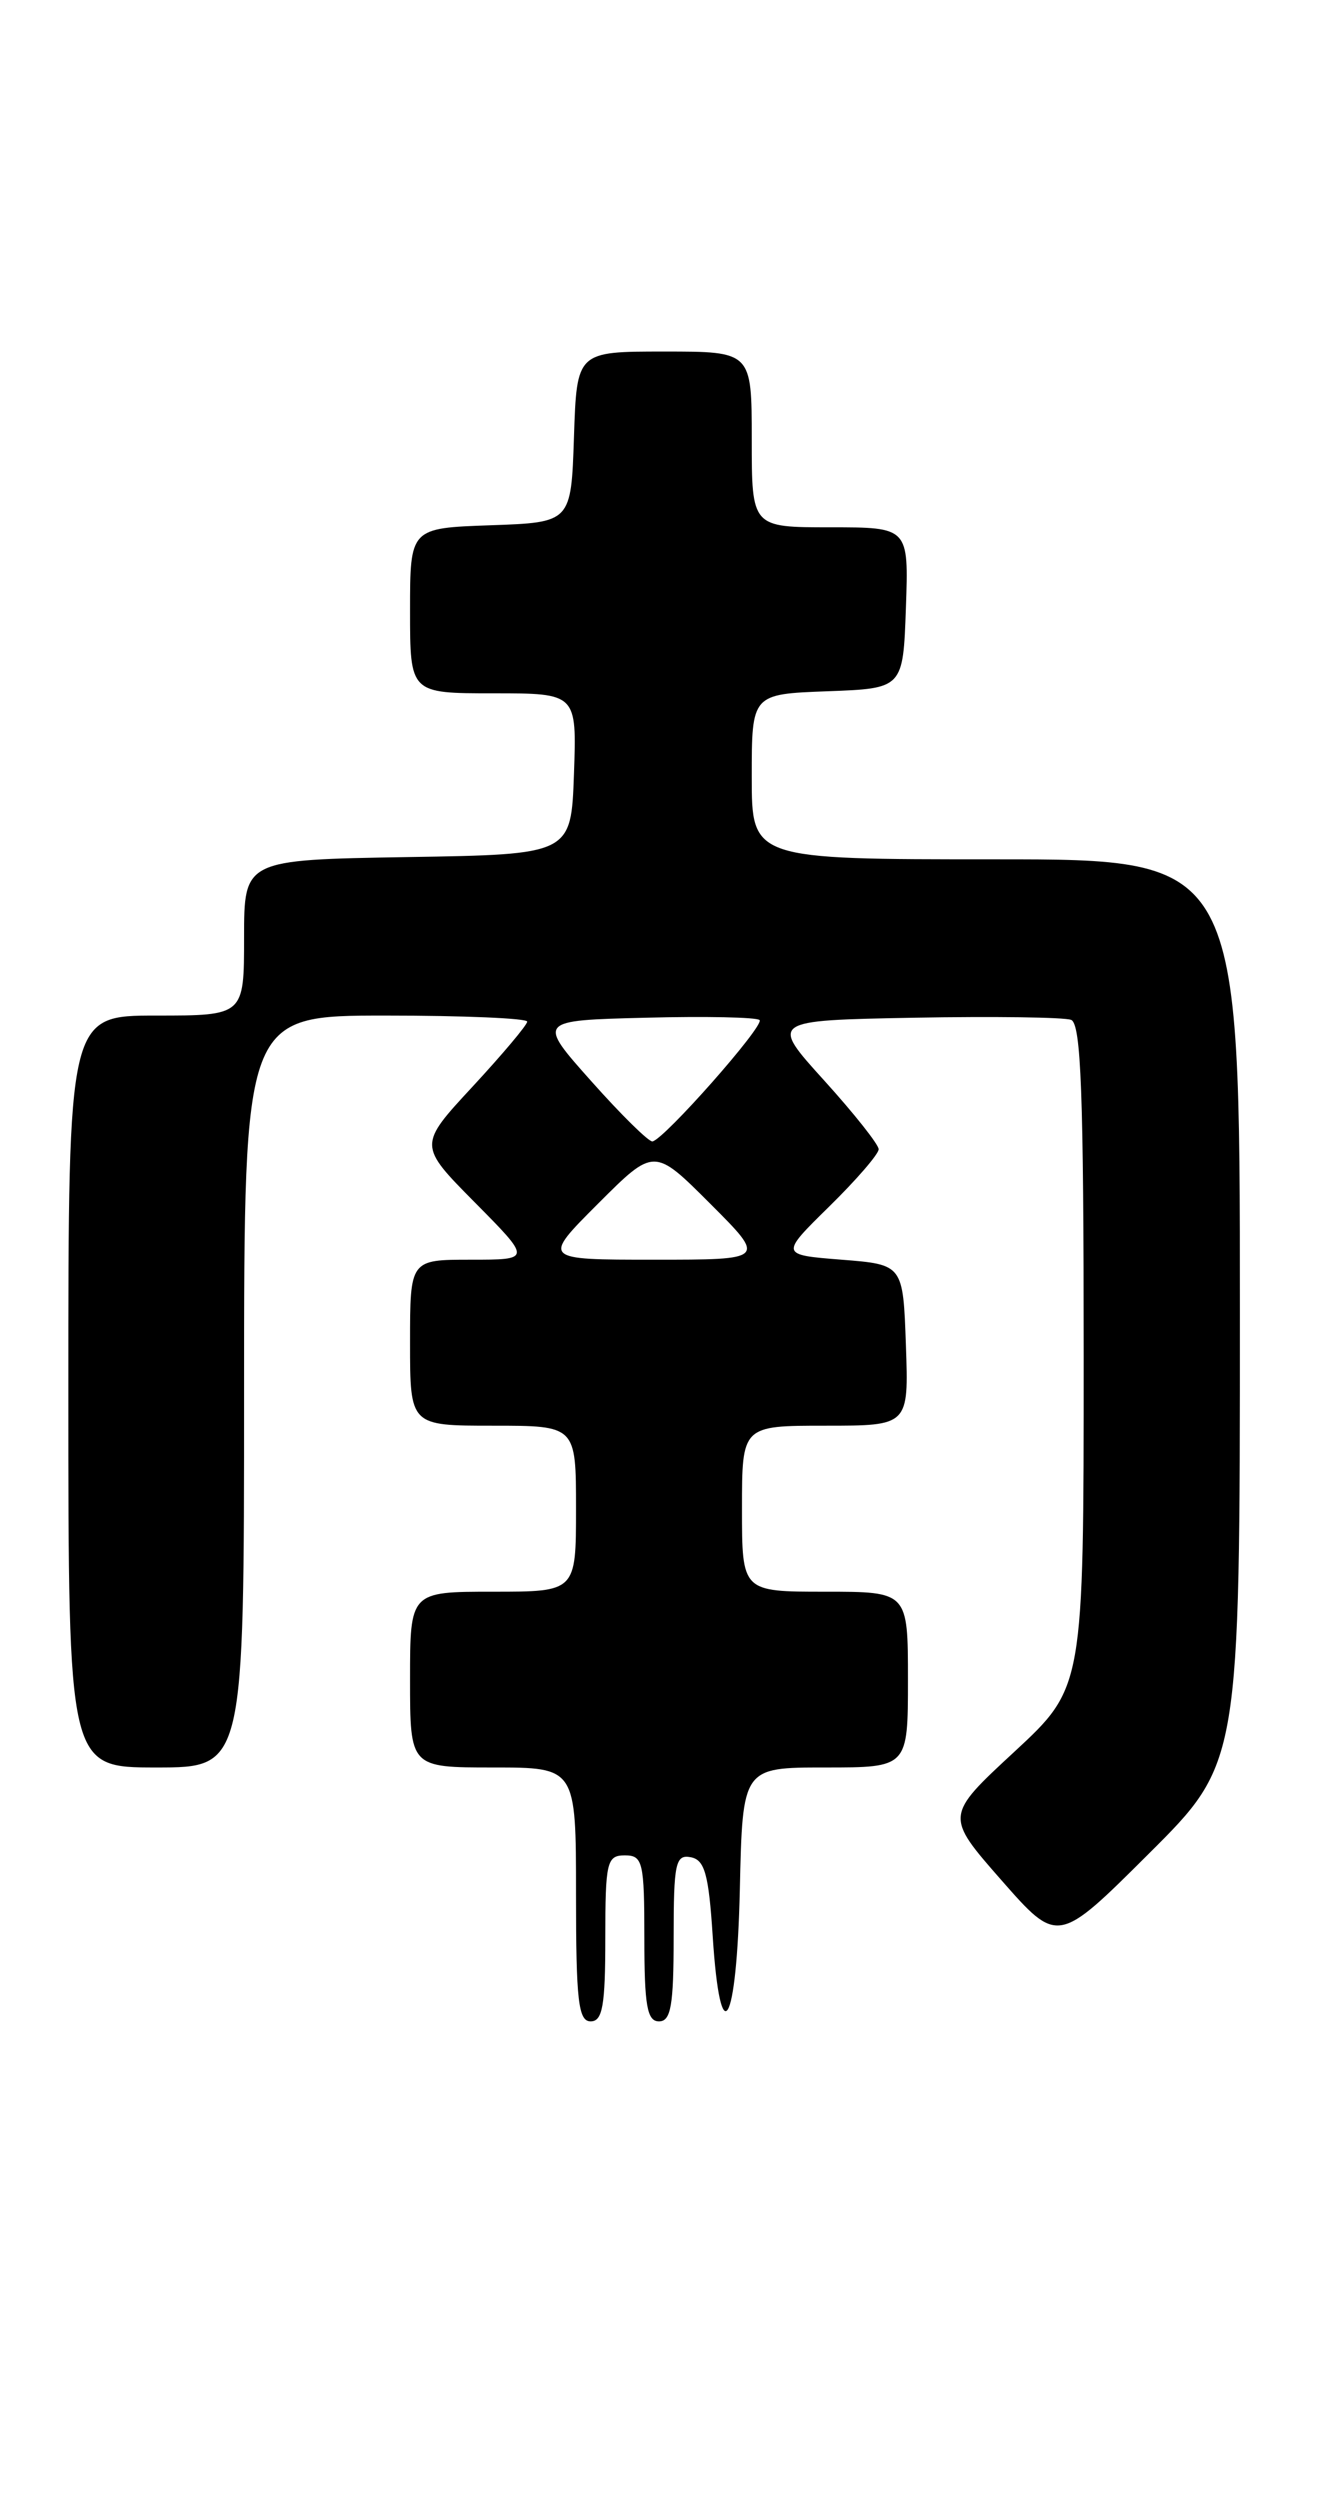 <?xml version="1.0" encoding="UTF-8" standalone="no"?>
<!DOCTYPE svg PUBLIC "-//W3C//DTD SVG 1.1//EN" "http://www.w3.org/Graphics/SVG/1.1/DTD/svg11.dtd" >
<svg xmlns="http://www.w3.org/2000/svg" xmlns:xlink="http://www.w3.org/1999/xlink" version="1.1" viewBox="0 0 135 256">
 <g >
 <path fill="currentColor"
d=" M 62.00 198.50 C 62.00 190.67 62.16 190.00 64.00 190.00 C 65.84 190.00 66.00 190.67 66.00 198.50 C 66.00 205.39 66.28 207.00 67.50 207.00 C 68.72 207.00 69.00 205.38 69.00 198.43 C 69.00 190.80 69.19 189.89 70.75 190.19 C 72.18 190.46 72.59 191.92 73.00 198.27 C 73.79 210.47 75.46 207.60 75.78 193.50 C 76.06 181.00 76.06 181.00 84.53 181.00 C 93.00 181.00 93.00 181.00 93.00 172.00 C 93.00 163.00 93.00 163.00 84.50 163.00 C 76.00 163.00 76.00 163.00 76.00 154.50 C 76.00 146.00 76.00 146.00 84.54 146.00 C 93.08 146.00 93.08 146.00 92.79 137.75 C 92.50 129.50 92.50 129.50 86.20 129.00 C 79.90 128.50 79.90 128.50 84.95 123.54 C 87.73 120.81 90.00 118.18 90.00 117.69 C 90.00 117.21 87.49 114.04 84.43 110.66 C 78.85 104.50 78.85 104.50 93.63 104.22 C 101.76 104.07 108.99 104.17 109.71 104.44 C 110.73 104.83 111.00 112.03 111.00 138.87 C 111.00 172.81 111.00 172.81 103.90 179.39 C 96.80 185.96 96.80 185.96 102.57 192.54 C 108.35 199.12 108.35 199.12 117.67 189.83 C 127.00 180.54 127.00 180.54 127.00 134.27 C 127.00 88.00 127.00 88.00 102.00 88.00 C 77.00 88.00 77.00 88.00 77.00 79.54 C 77.00 71.08 77.00 71.08 84.75 70.79 C 92.50 70.50 92.50 70.50 92.79 62.25 C 93.08 54.00 93.08 54.00 85.04 54.00 C 77.00 54.00 77.00 54.00 77.00 45.00 C 77.00 36.00 77.00 36.00 68.04 36.00 C 59.08 36.00 59.08 36.00 58.79 44.75 C 58.50 53.50 58.50 53.50 50.25 53.79 C 42.00 54.08 42.00 54.08 42.00 62.54 C 42.00 71.00 42.00 71.00 50.54 71.00 C 59.08 71.00 59.08 71.00 58.79 79.25 C 58.50 87.50 58.50 87.50 41.75 87.77 C 25.00 88.05 25.00 88.05 25.00 96.02 C 25.00 104.00 25.00 104.00 16.00 104.00 C 7.00 104.00 7.00 104.00 7.00 142.50 C 7.00 181.00 7.00 181.00 16.00 181.00 C 25.00 181.00 25.00 181.00 25.00 142.50 C 25.00 104.00 25.00 104.00 39.50 104.00 C 47.48 104.00 54.00 104.28 54.00 104.62 C 54.00 104.96 51.49 107.94 48.42 111.26 C 42.84 117.28 42.84 117.28 48.64 123.14 C 54.44 129.00 54.44 129.00 48.22 129.00 C 42.00 129.00 42.00 129.00 42.00 137.50 C 42.00 146.00 42.00 146.00 50.50 146.00 C 59.00 146.00 59.00 146.00 59.00 154.50 C 59.00 163.00 59.00 163.00 50.50 163.00 C 42.00 163.00 42.00 163.00 42.00 172.00 C 42.00 181.00 42.00 181.00 50.50 181.00 C 59.00 181.00 59.00 181.00 59.00 194.00 C 59.00 204.89 59.24 207.00 60.50 207.00 C 61.72 207.00 62.00 205.39 62.00 198.50 Z  M 61.26 123.26 C 67.00 117.52 67.00 117.52 72.74 123.26 C 78.48 129.00 78.48 129.00 67.00 129.00 C 55.52 129.00 55.52 129.00 61.26 123.26 Z  M 60.59 110.75 C 55.02 104.50 55.02 104.50 66.14 104.22 C 72.26 104.06 77.50 104.17 77.80 104.46 C 78.34 105.01 68.03 116.68 66.83 116.89 C 66.46 116.95 63.65 114.19 60.59 110.75 Z "/>
</g>
</svg>